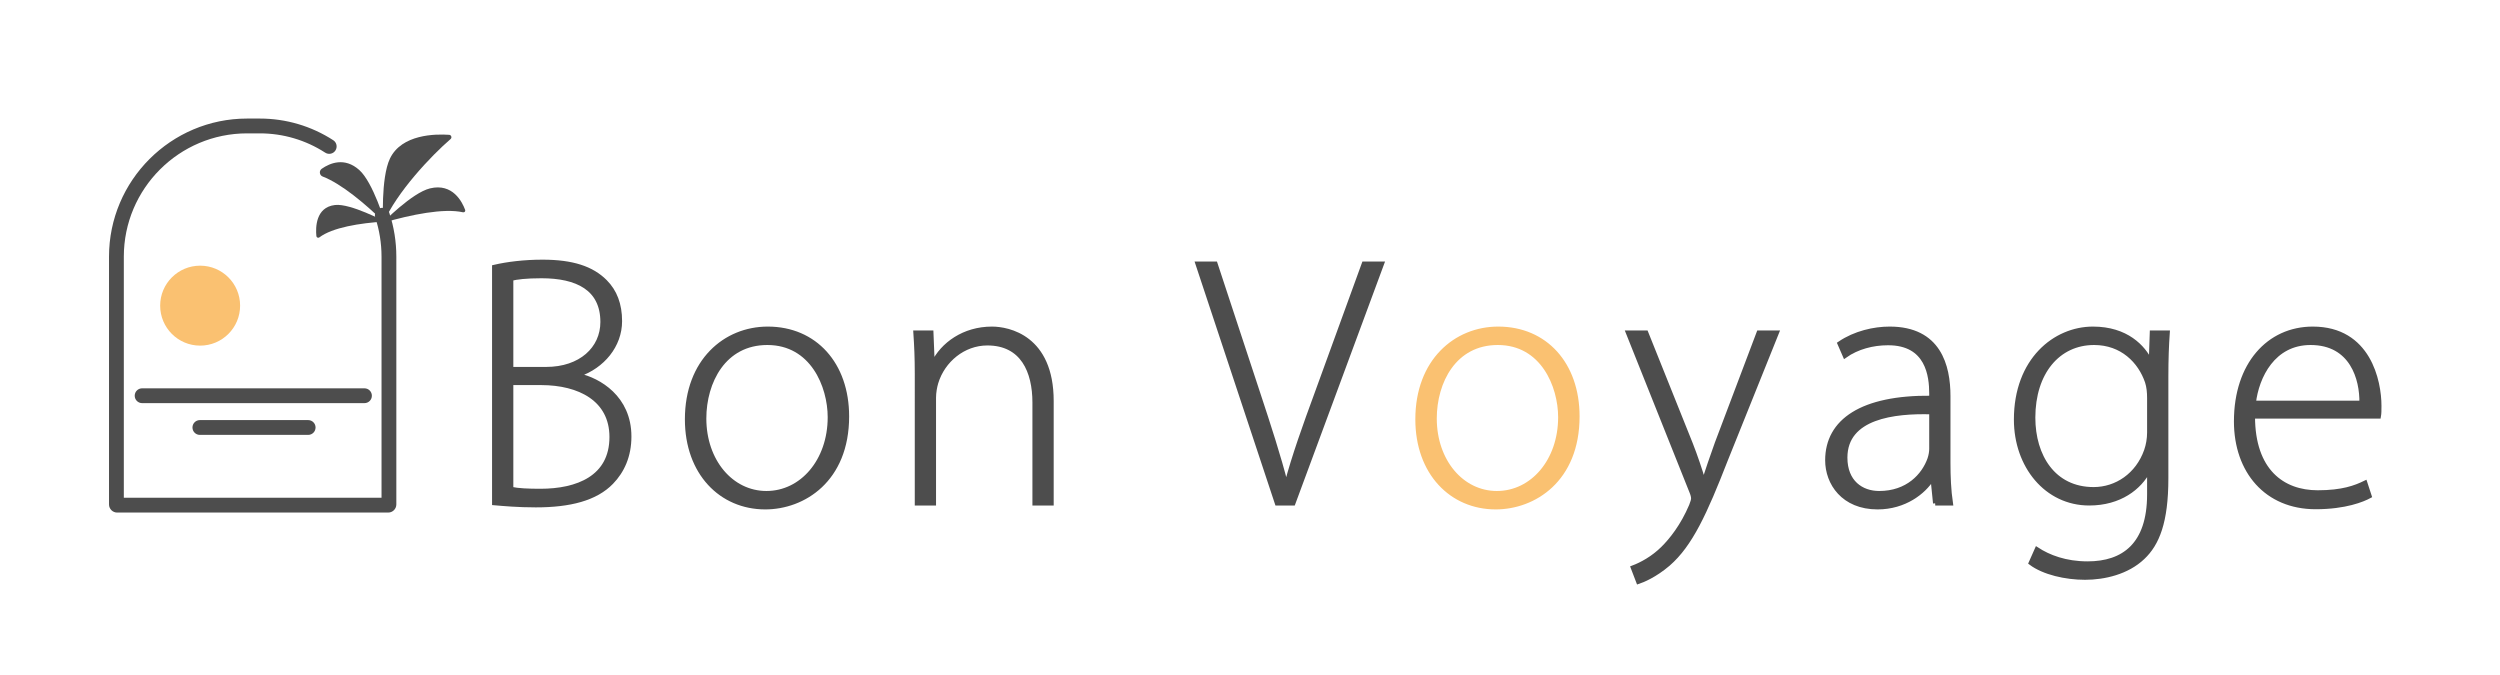 <svg width="570" height="154" viewBox="0 0 570 154" fill="none" xmlns="http://www.w3.org/2000/svg">
<path d="M88.513 116.864H26.706C25.686 116.864 24.855 116.033 24.855 115.013V58.513C24.855 41.153 38.977 27.031 56.334 27.031H59.245C65.198 27.031 70.986 28.738 75.98 31.968C76.763 32.475 76.987 33.52 76.481 34.304C75.975 35.09 74.928 35.312 74.146 34.805C69.699 31.929 64.546 30.408 59.245 30.408H56.334C40.838 30.408 28.232 43.016 28.232 58.513V113.487H86.988V58.532C86.988 55.476 86.509 52.473 85.561 49.603C85.269 48.718 85.75 47.763 86.634 47.469C87.519 47.176 88.474 47.659 88.767 48.544C89.827 51.755 90.365 55.115 90.365 58.531V115.012C90.365 116.032 89.534 116.863 88.514 116.863L88.513 116.864Z" fill="#4D4D4D"/>
<path d="M83.099 91.914H32.402C31.47 91.914 30.714 91.157 30.714 90.225C30.714 89.293 31.47 88.537 32.402 88.537H83.099C84.031 88.537 84.787 89.293 84.787 90.225C84.787 91.157 84.031 91.914 83.099 91.914Z" fill="#4D4D4D"/>
<path d="M70.26 99.157H45.57C44.638 99.157 43.882 98.401 43.882 97.469C43.882 96.537 44.638 95.78 45.57 95.78H70.26C71.192 95.78 71.948 96.537 71.948 97.469C71.948 98.401 71.192 99.157 70.26 99.157Z" fill="#4D4D4D"/>
<path d="M45.631 78.803C50.665 78.803 54.746 74.722 54.746 69.688C54.746 64.653 50.665 60.572 45.631 60.572C40.597 60.572 36.517 64.653 36.517 69.688C36.517 74.722 40.597 78.803 45.631 78.803Z" fill="#FAC171"/>
<path d="M72.802 54.132C72.544 54.328 72.168 54.149 72.135 53.828C71.946 51.941 71.935 47.248 76.386 46.741C79.925 46.337 87.728 50.508 87.728 50.508C82.002 50.86 75.779 51.872 72.802 54.132Z" fill="#4D4D4D"/>
<path d="M73.569 40.25C72.809 39.958 72.7 38.933 73.37 38.469C75.233 37.178 78.567 35.765 81.914 38.763C85.11 41.625 87.834 50.904 87.834 50.904C83.238 46.406 77.796 41.868 73.569 40.25Z" fill="#4D4D4D"/>
<path d="M102.726 31.708C103.101 31.385 102.903 30.774 102.41 30.739C99.298 30.523 91.557 30.585 88.903 36.166C86.78 40.633 87.366 50.938 87.366 50.938C90.444 43.785 98.381 35.455 102.726 31.708Z" fill="#4D4D4D"/>
<path d="M105.564 48.403C105.887 48.475 106.173 48.184 106.06 47.872C105.405 46.079 103.237 41.687 98.037 42.952C93.928 43.951 87.223 50.821 87.223 50.821C93.788 48.909 101.228 47.423 105.564 48.403Z" fill="#4D4D4D"/>
<path d="M112.689 60.878C115.729 60.169 119.598 59.703 123.691 59.703C130.499 59.703 134.955 61.182 137.973 64.221C140.182 66.43 141.337 69.388 141.337 73.218C141.337 78.79 137.386 83.512 131.936 85.396V85.619C136.494 86.632 143.464 90.624 143.464 99.52C143.464 103.978 141.884 107.401 139.412 109.955C135.806 113.684 129.93 115.183 122.171 115.183C118.018 115.183 114.817 114.879 112.689 114.697V60.881V60.878ZM116.539 84.159H124.522C132.423 84.159 137.386 79.478 137.386 73.419C137.386 65.74 131.571 62.943 123.468 62.943C119.841 62.943 117.775 63.227 116.539 63.531V84.159ZM116.539 111.493C118.14 111.837 120.389 111.938 123.225 111.938C131.613 111.938 139.454 108.939 139.454 99.64C139.454 91.008 132.079 87.32 123.428 87.3H116.539V111.493Z" fill="#4D4D4D" stroke="#4D4D4D" stroke-miterlimit="10"/>
<path d="M193.103 94.938C193.103 109.465 183.155 115.647 174.483 115.647C164.414 115.647 156.655 107.825 156.655 95.608C156.655 82.296 165.388 74.96 175.052 74.96C185.789 74.96 193.103 83.023 193.103 94.938ZM160.545 95.424C160.545 105.15 166.745 112.445 174.748 112.445C182.832 112.445 189.213 105.089 189.213 95.121C189.213 88.009 185.201 78.161 174.949 78.161C165.042 78.161 160.545 87.036 160.545 95.424Z" fill="#4D4D4D" stroke="#4D4D4D" stroke-miterlimit="10"/>
<path d="M209.068 85.152C209.068 81.585 208.947 78.911 208.744 75.851H212.33L212.614 82.882H212.776C214.903 78.505 219.785 74.96 226.168 74.96C229.876 74.96 239.742 76.864 239.742 91.433V114.755H235.892V91.778C235.892 84.686 233.157 78.264 225.113 78.264C219.643 78.264 214.983 82.174 213.443 87.219C213.16 88.151 212.916 89.468 212.916 90.684V114.755H209.067L209.068 85.152Z" fill="#4D4D4D" stroke="#4D4D4D" stroke-miterlimit="10"/>
<path d="M291.164 114.756L273.053 60.129H277.105L286.749 89.408C289.363 97.31 291.612 104.261 293.151 110.338H293.354C294.975 104.178 297.507 97.067 300.324 89.428L310.981 60.129H315.073L294.855 114.756H291.167H291.164Z" fill="#4D4D4D" stroke="#4D4D4D" stroke-miterlimit="10"/>
<path d="M359.644 94.938C359.644 109.465 349.696 115.647 341.024 115.647C330.955 115.647 323.196 107.825 323.196 95.608C323.196 82.296 331.929 74.96 341.592 74.96C352.33 74.96 359.644 83.023 359.644 94.938ZM327.086 95.424C327.086 105.15 333.286 112.445 341.289 112.445C349.372 112.445 355.754 105.089 355.754 95.121C355.754 88.009 351.742 78.161 341.49 78.161C331.583 78.161 327.086 87.036 327.086 95.424Z" fill="#FAC171" stroke="#FAC171" stroke-miterlimit="10"/>
<path d="M375.307 75.851L385.498 101.28C386.572 104.036 387.645 107.177 388.355 109.669H388.517C389.307 107.258 390.32 104.218 391.475 101.037L400.997 75.851H405.11L393.44 104.887C388.739 116.962 385.437 124.176 380.352 128.593C377.272 131.228 374.456 132.342 373.544 132.646L372.308 129.424C374.233 128.695 376.806 127.337 379.095 125.089C381.04 123.184 383.634 119.942 385.598 115.302C385.922 114.471 386.064 114.005 386.064 113.62C386.064 113.256 385.942 112.708 385.598 111.918L371.192 75.851H375.305H375.307Z" fill="#4D4D4D" stroke="#4D4D4D" stroke-miterlimit="10"/>
<path d="M441.232 114.755L440.665 109.183H440.483C438.598 112.182 434.263 115.647 428.083 115.647C420.262 115.647 416.636 110.135 416.636 104.948C416.636 95.971 424.537 90.562 440.36 90.724V89.691C440.36 85.841 439.61 78.161 430.412 78.222C427.008 78.222 423.462 79.134 420.646 81.12L419.43 78.323C422.976 75.912 427.312 74.96 430.837 74.96C442.062 74.96 444.208 83.389 444.208 90.339V105.515C444.208 108.595 444.329 111.776 444.775 114.755H441.229H441.232ZM440.361 93.966C431.892 93.723 420.709 95 420.709 104.341C420.709 109.934 424.396 112.446 428.448 112.446C434.931 112.446 438.619 108.434 439.956 104.645C440.239 103.814 440.361 102.983 440.361 102.315V93.966Z" fill="#4D4D4D" stroke="#4D4D4D" stroke-miterlimit="10"/>
<path d="M494.212 75.851C494.01 78.749 493.888 81.829 493.888 85.9V109.081C493.888 119.049 491.842 123.995 488.56 127.094C485.014 130.478 479.787 131.694 475.39 131.694C470.953 131.694 465.989 130.559 463.031 128.35L464.409 125.25C467.104 127.013 470.933 128.492 475.976 128.492C484.142 128.492 490.037 124.257 490.037 112.729V107.237H489.875C487.849 111.189 483.291 114.755 476.341 114.755C466.577 114.755 459.668 106.224 459.668 95.668C459.668 82.073 468.561 74.96 477.193 74.96C484.832 74.96 488.68 79.154 490.26 82.416H490.422L490.645 75.851H494.212ZM490.039 90.804C490.039 89.406 489.917 88.19 489.552 87.055C487.952 82.356 483.839 78.161 477.457 78.161C469.231 78.161 463.558 84.929 463.558 95.221C463.558 103.975 468.157 111.552 477.354 111.552C482.541 111.552 487.383 108.33 489.348 102.739C489.794 101.462 490.037 100.003 490.037 98.626V90.804H490.039Z" fill="#4D4D4D" stroke="#4D4D4D" stroke-miterlimit="10"/>
<path d="M513.644 94.938C513.644 107.359 520.411 112.282 528.434 112.282C534.107 112.282 537.045 111.147 539.253 110.073L540.246 113.112C538.747 113.923 534.755 115.605 527.968 115.605C516.784 115.605 509.836 107.459 509.836 96.072C509.836 83.085 517.272 74.96 527.32 74.96C540.063 74.96 542.475 86.935 542.475 92.548C542.475 93.642 542.475 94.25 542.353 94.939H513.645L513.644 94.938ZM538.441 91.859C538.543 86.428 536.273 78.161 526.812 78.161C518.262 78.161 514.554 85.861 513.845 91.859H538.441Z" fill="#4D4D4D" stroke="#4D4D4D" stroke-miterlimit="10"/>
</svg>
